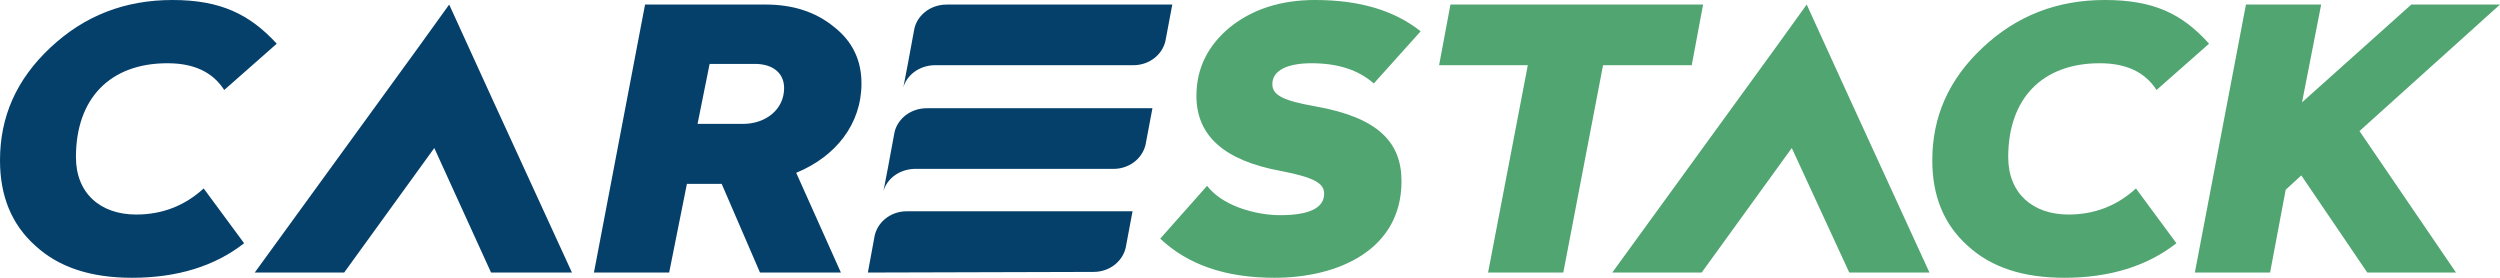 <svg width="144" height="16" viewBox="0 0 144 16" xmlns="http://www.w3.org/2000/svg">
<g clip-path="url(#clip0_281_2567)">
<path d="M75.74 0C73.778 0 72.144 0.526 70.835 1.577C69.568 2.629 68.914 3.943 68.914 5.521C68.914 7.812 70.508 9.239 73.737 9.84C75.699 10.216 76.271 10.554 76.271 11.155C76.271 11.981 75.412 12.394 73.737 12.394C72.96 12.394 72.143 12.244 71.326 11.944C70.549 11.643 69.936 11.23 69.527 10.704L66.829 13.746C68.423 15.249 70.59 16 73.41 16C77.089 16 80.727 14.385 80.727 10.441C80.727 8.188 79.378 6.761 75.74 6.122C73.819 5.784 73.287 5.446 73.287 4.845C73.287 4.019 74.228 3.643 75.536 3.643C77.048 3.643 78.233 4.019 79.132 4.807L81.83 1.803C80.317 0.601 78.315 7.62022e-05 75.74 7.62022e-05L75.74 0ZM121.233 0C118.494 0 116.164 0.901 114.202 2.742C112.241 4.582 111.3 6.723 111.3 9.24C111.3 11.268 111.954 12.921 113.344 14.16C114.693 15.399 116.532 16 118.903 16C121.519 16 123.685 15.324 125.361 14.01L123.031 10.854C121.928 11.868 120.619 12.357 119.148 12.357C117.063 12.357 115.673 11.117 115.673 9.051C115.673 5.671 117.636 3.643 120.947 3.643C122.5 3.643 123.563 4.169 124.217 5.183L127.241 2.517C125.688 0.789 124.053 0 121.233 0L121.233 0ZM83.546 0.263L82.892 3.756L88.002 3.756L85.713 15.699H90.046L92.335 3.756L97.444 3.756L98.098 0.263L83.547 0.263H83.546ZM104.065 0.263L102.308 2.704L92.867 15.699H98.016L103.207 8.526L106.518 15.699H111.137L106.518 5.634L104.066 0.262L104.065 0.263ZM129.367 0.263L126.424 15.699H130.757L131.656 10.929L132.555 10.103L136.356 15.699H141.466L135.907 7.549L144 0.262L138.891 0.262L132.596 5.896L133.7 0.262L129.367 0.262L129.367 0.263Z" fill="#50A571"/>
<path d="M9.933 0C7.194 0 4.864 0.901 2.902 2.742C0.94 4.582 2.05993e-08 6.723 2.05993e-08 9.24C2.05993e-08 11.268 0.654 12.921 2.044 14.16C3.393 15.399 5.232 16 7.603 16C10.219 16 12.385 15.324 14.061 14.01L11.731 10.854C10.627 11.868 9.319 12.357 7.847 12.357C5.763 12.357 4.374 11.117 4.374 9.051C4.374 5.671 6.336 3.643 9.646 3.643C11.2 3.643 12.262 4.169 12.916 5.183L15.941 2.517C14.387 0.827 12.712 0 9.932 0L9.933 0ZM25.873 0.263L24.115 2.704L14.673 15.699L19.824 15.699L25.015 8.526L28.285 15.699H32.945L28.326 5.634L25.873 0.262L25.873 0.263ZM37.155 0.263L34.211 15.699H38.544L39.566 10.591H41.569L43.776 15.699L48.436 15.699L45.861 9.953C48.15 9.014 49.621 7.136 49.621 4.807C49.621 3.455 49.09 2.366 48.028 1.54C46.965 0.676 45.657 0.262 44.104 0.262L37.155 0.262L37.155 0.263ZM54.526 0.263C53.545 0.263 52.769 0.939 52.646 1.766L52.278 3.756L52.032 5.033C52.237 4.319 52.932 3.793 53.79 3.756L65.275 3.756C66.256 3.756 67.034 3.08 67.156 2.216L67.524 0.263L54.526 0.263L54.526 0.263ZM40.874 3.681H43.49C44.512 3.681 45.165 4.207 45.165 5.071C45.165 6.31 44.103 7.136 42.795 7.136H40.179L40.874 3.681ZM53.382 6.234C52.401 6.234 51.624 6.911 51.502 7.737L51.133 9.728L50.888 11.004C51.093 10.291 51.788 9.765 52.646 9.728H64.131C65.112 9.728 65.889 9.051 66.012 8.187L66.38 6.234L53.382 6.234L53.382 6.234ZM52.237 12.169C51.256 12.169 50.479 12.845 50.356 13.709L49.989 15.699L62.987 15.662C63.968 15.662 64.745 14.986 64.868 14.122L65.235 12.169H52.237V12.169Z" fill="#05406B"/>
</g>
<defs>
<clipPath id="clip0_281_2567">
<rect width="144" height="16" fill="white"/>
</clipPath>
</defs>
</svg>
